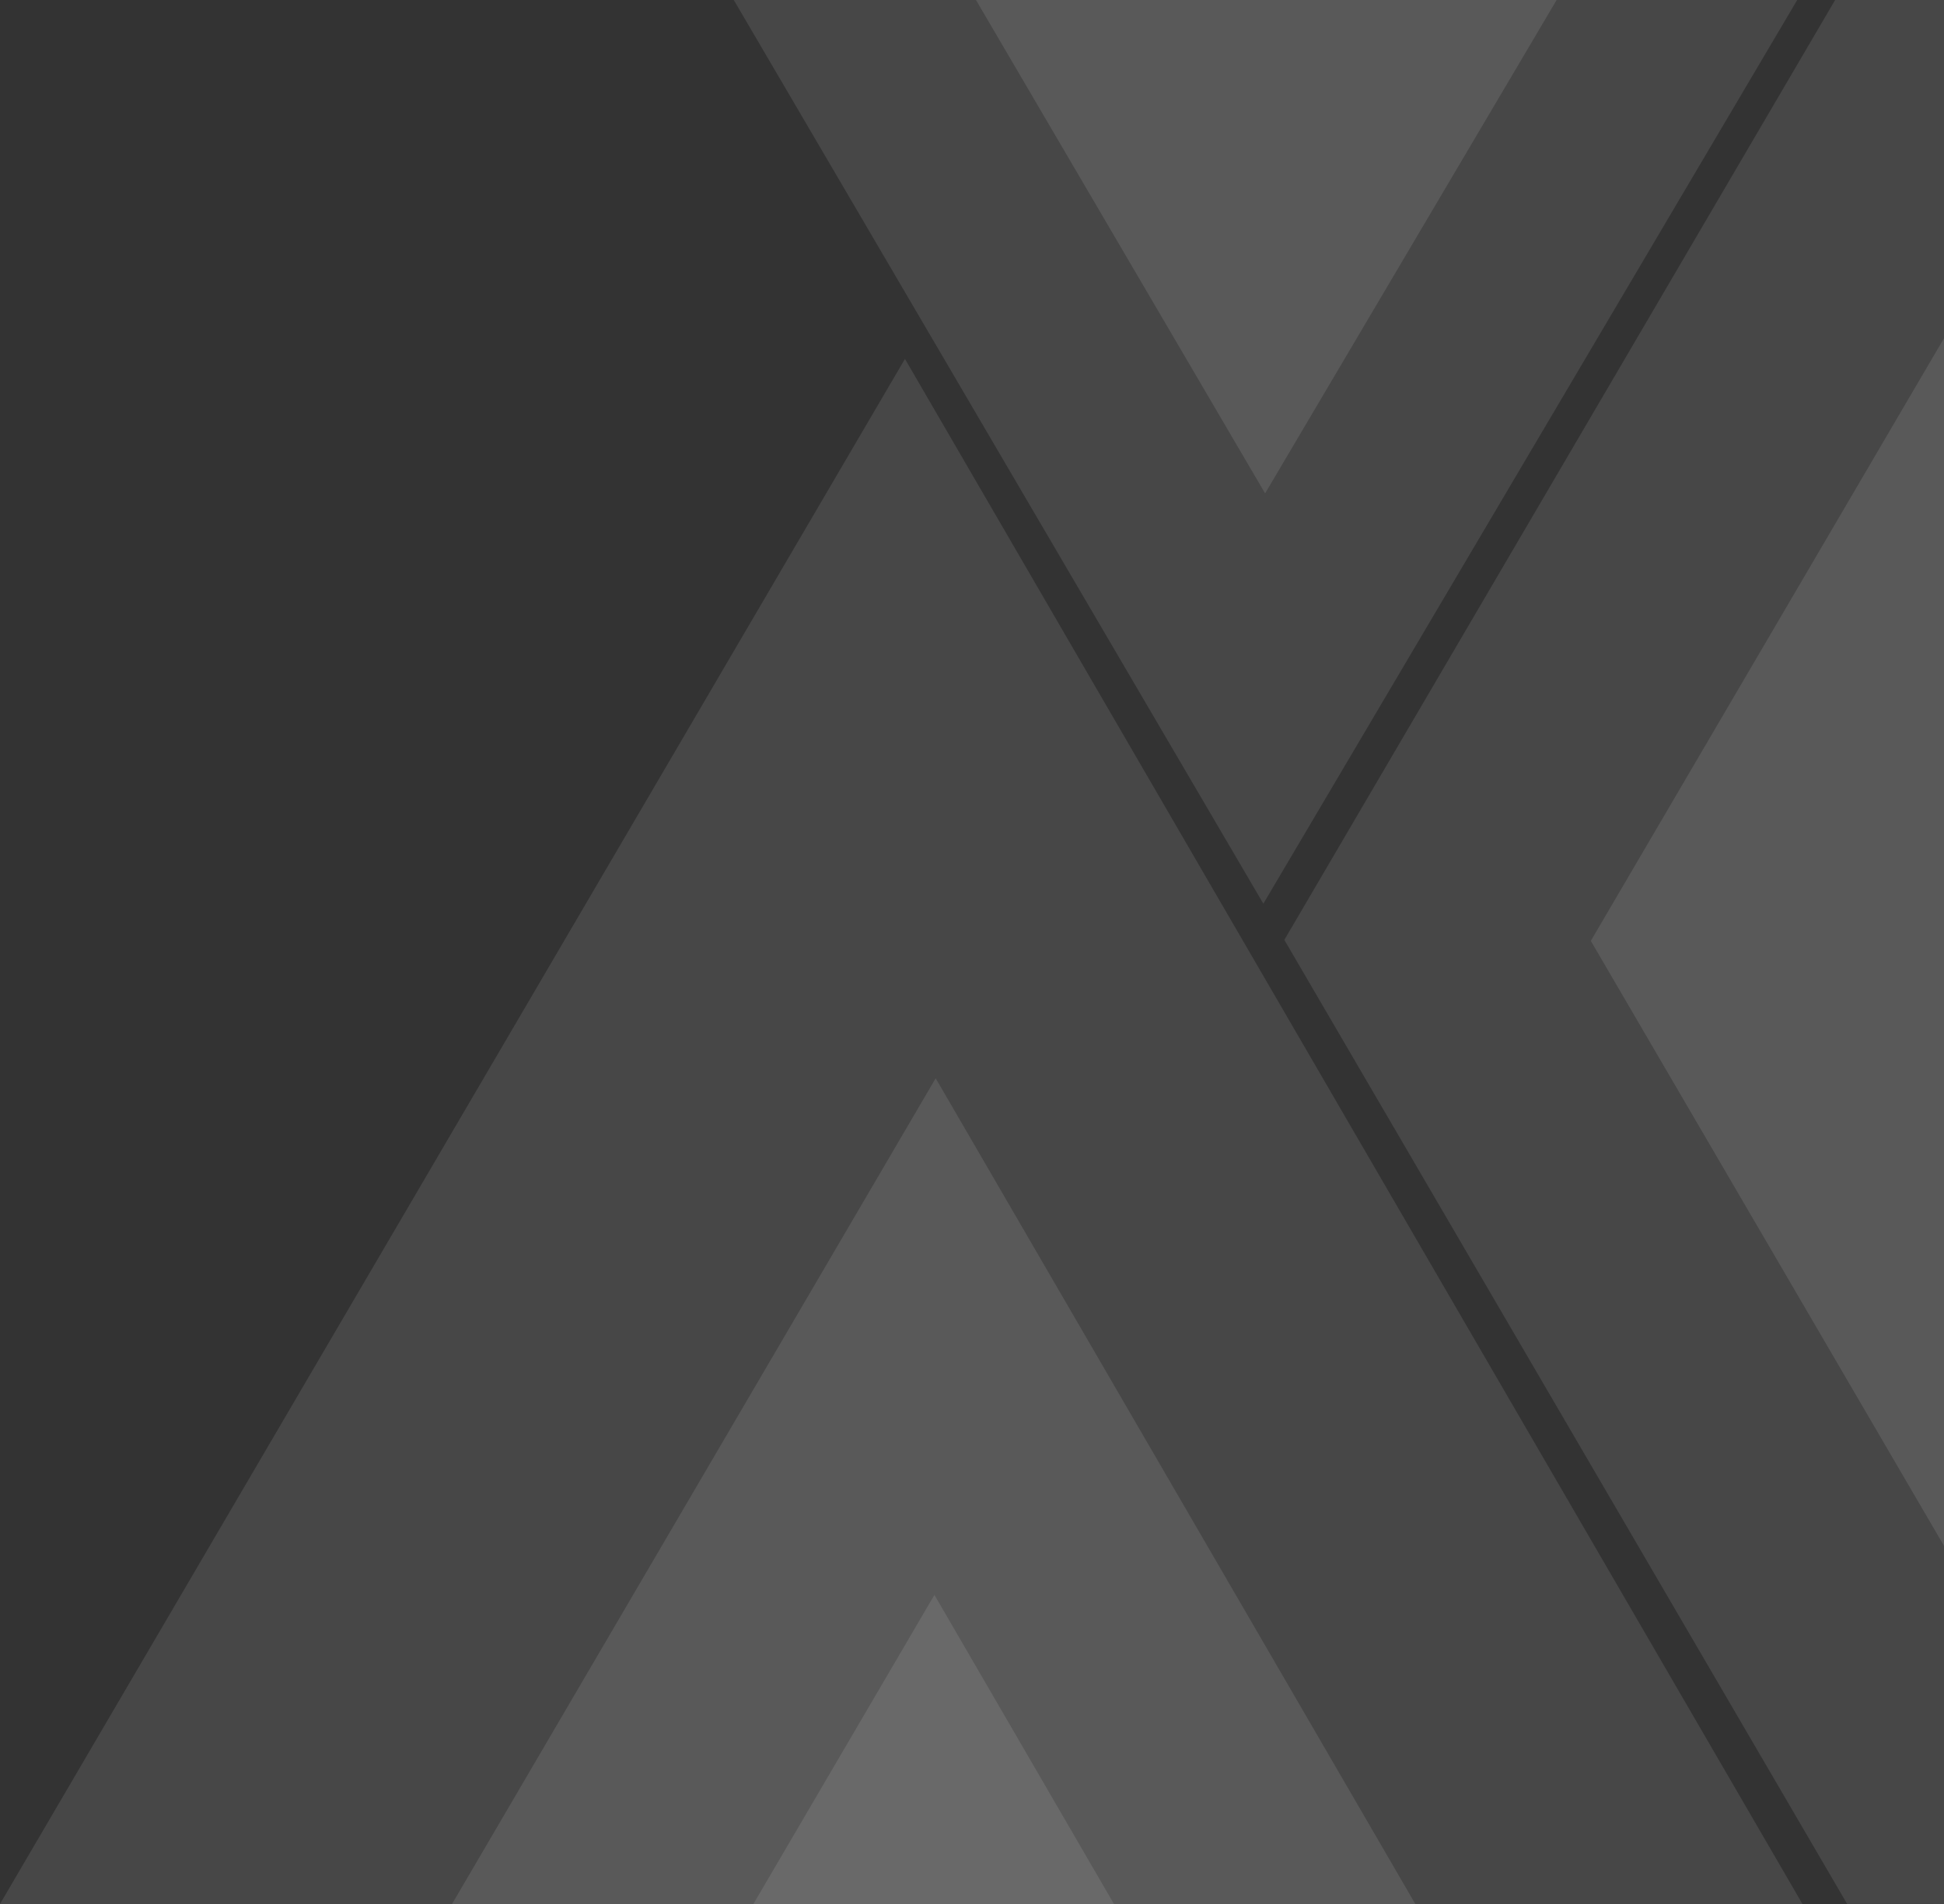 <svg height="576" viewBox="0 0 588 576" width="588" xmlns="http://www.w3.org/2000/svg"><rect x="0" y="0" width="588" height="576" fill="#333333" stroke="none"/><g fill="#fff"><path d="m558.693 575.97-170.22-291.63 166.597-284.34h32.93v576z" opacity=".1"/><path d="m481.174 284.64 106.826-182.314v365.326z" opacity=".1"/><path d="m0 576 273.722-467.423 271.466 467.423" opacity=".1"/><path d="m428.091 576h-291.36l146.284-249.799z" opacity=".1"/><path d="m336.937 576h-109.052l54.751-93.499z" opacity=".1"/><path d="m221.946 0h321.655l-161.476 273.386z" opacity=".1"/><path d="m295.203 0h175.63l-88.179 149.26" opacity=".1"/></g></svg>